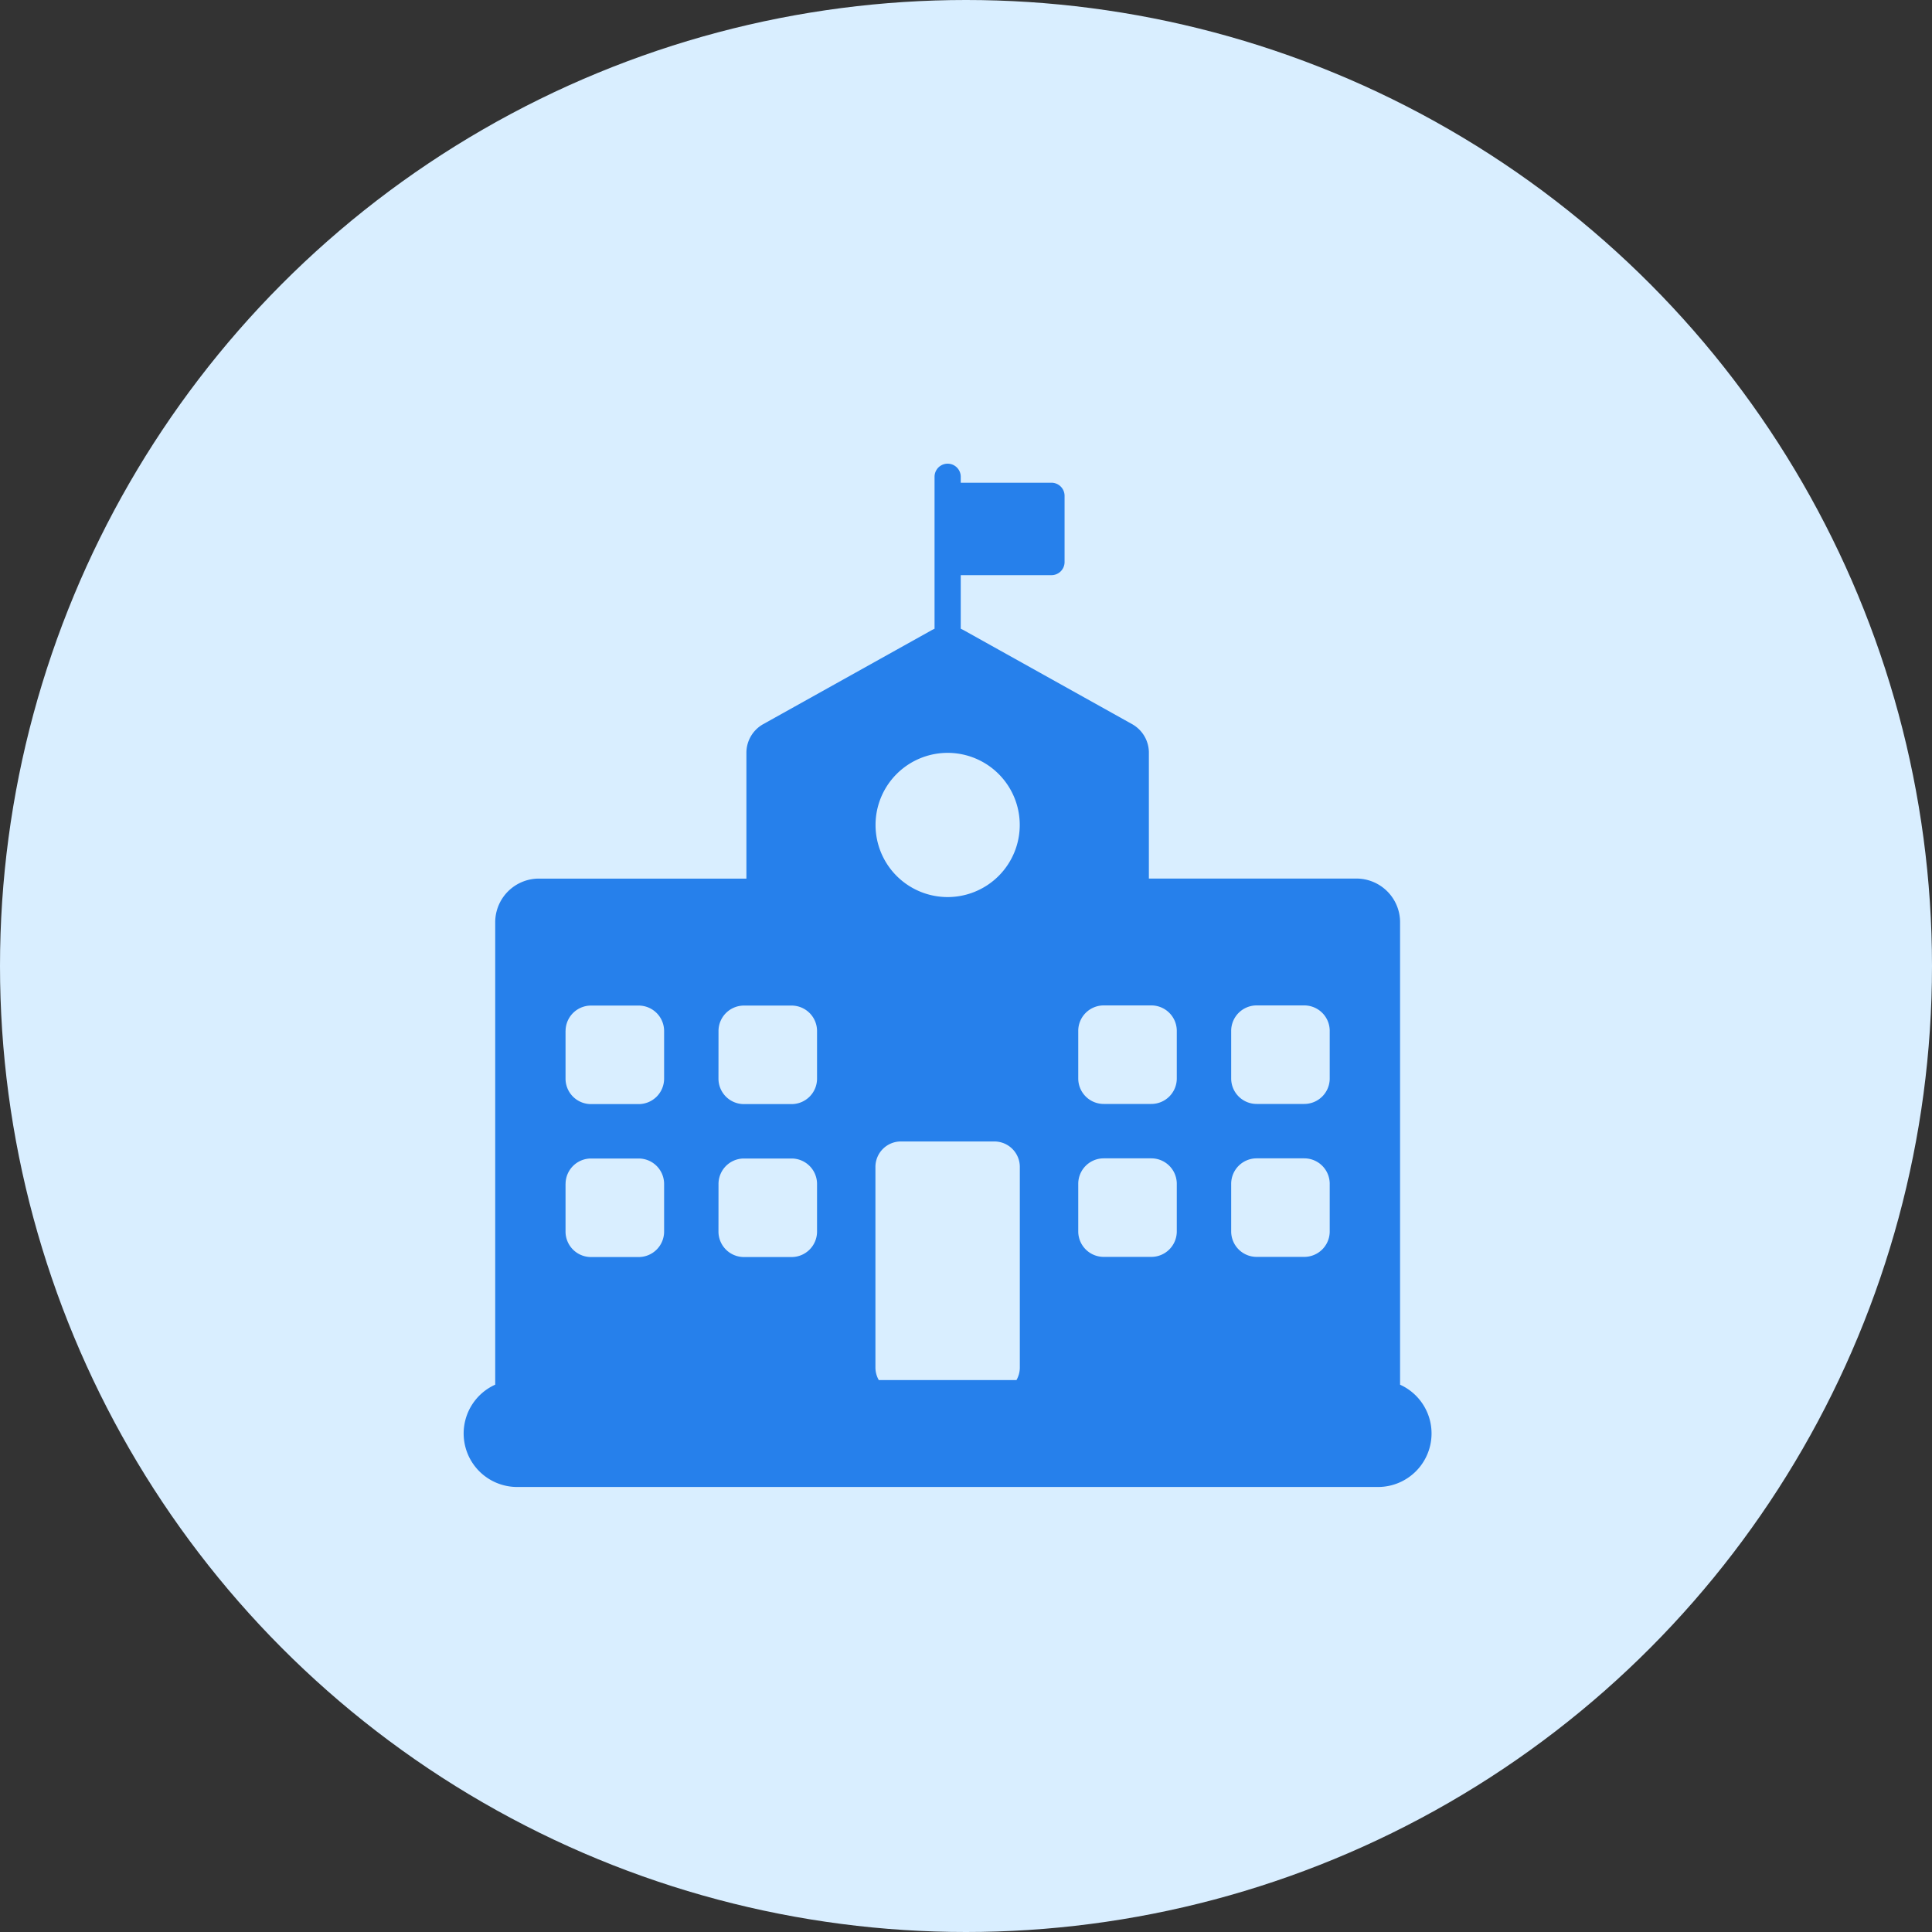 <svg xmlns="http://www.w3.org/2000/svg" width="50" height="50" viewBox="0 0 50 50">
  <rect x="0" y="0" width="50" height="50" fill="#333333" stroke="none"/>
  <g id="icon-role-warga-sekolah" transform="translate(-235 -276)">
    <circle id="Ellipse_1" data-name="Ellipse 1" cx="25" cy="25" r="25" transform="translate(235 276)" fill="#d9eeff"/>
    <g id="Group_1" data-name="Group 1" transform="translate(247 288)">
      <g id="Group_192" data-name="Group 192" transform="translate(0)">
        <path id="Path_98" data-name="Path 98" d="M35.062,23.835V11.868a1.131,1.131,0,0,0-1.131-1.131h-5.37V7.481a.848.848,0,0,0-.435-.741l-4.36-2.432c-.024-.013-.049-.025-.074-.036V2.885H26.04a.339.339,0,0,0,.339-.339V.832A.339.339,0,0,0,26.04.493H23.692V.339a.339.339,0,1,0-.678,0V4.273c-.025.011-.05.023-.074.036l-4.36,2.432a.848.848,0,0,0-.435.741v3.256h-5.37a1.131,1.131,0,0,0-1.131,1.131V23.835a1.385,1.385,0,0,0,.57,2.648H34.492a1.385,1.385,0,0,0,.57-2.647Zm-4.371-9.156a.659.659,0,0,1,.659-.659h1.232a.659.659,0,0,1,.659.659v1.232a.659.659,0,0,1-.659.659H31.35a.659.659,0,0,1-.659-.659V14.679Zm0,3.958a.659.659,0,0,1,.659-.659h1.232a.659.659,0,0,1,.659.659v1.232a.659.659,0,0,1-.659.659H31.35a.659.659,0,0,1-.659-.659V18.637Zm-3.958-3.958a.659.659,0,0,1,.659-.659h1.232a.659.659,0,0,1,.659.659v1.232a.659.659,0,0,1-.659.659H27.392a.659.659,0,0,1-.659-.659Zm0,3.958a.659.659,0,0,1,.659-.659h1.232a.659.659,0,0,1,.659.659v1.232a.659.659,0,0,1-.659.659H27.392a.659.659,0,0,1-.659-.659ZM23.353,7.484A1.866,1.866,0,1,1,21.487,9.35,1.866,1.866,0,0,1,23.353,7.484ZM21.484,18.2a.659.659,0,0,1,.659-.659h2.419a.659.659,0,0,1,.659.659v5.19a.654.654,0,0,1-.087.326H21.571a.654.654,0,0,1-.087-.326V18.2Zm-4.061-3.517a.659.659,0,0,1,.659-.659h1.232a.659.659,0,0,1,.659.659v1.232a.659.659,0,0,1-.659.659H18.081a.659.659,0,0,1-.659-.659Zm0,3.958a.659.659,0,0,1,.659-.659h1.232a.659.659,0,0,1,.659.659v1.232a.659.659,0,0,1-.659.659H18.081a.659.659,0,0,1-.659-.659Zm-3.958-3.958a.659.659,0,0,1,.659-.659h1.232a.659.659,0,0,1,.659.659v1.232a.659.659,0,0,1-.659.659H14.123a.659.659,0,0,1-.659-.659V14.679Zm0,3.958a.659.659,0,0,1,.659-.659h1.232a.659.659,0,0,1,.659.659v1.232a.659.659,0,0,1-.659.659H14.123a.659.659,0,0,1-.659-.659V18.637Z" transform="translate(-10.828)" fill="#2680eb"/>
      </g>
    </g>
  </g>
</svg>
